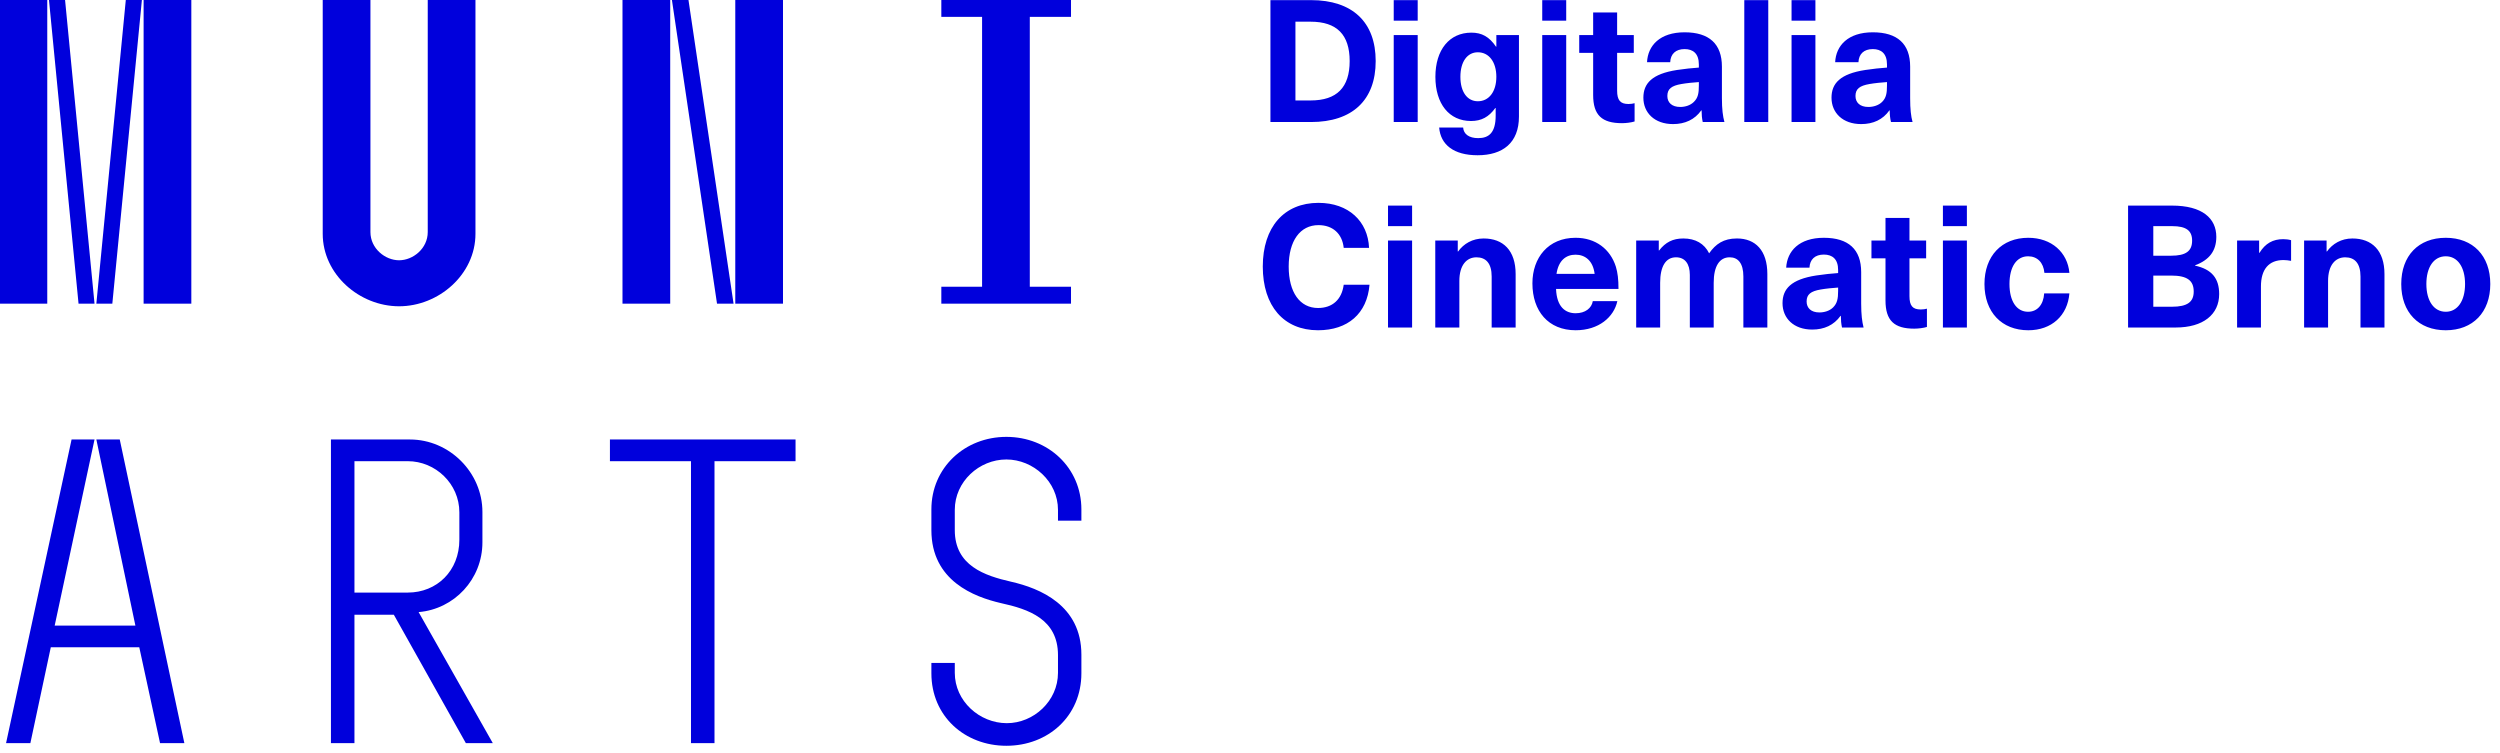 <?xml version="1.0" encoding="UTF-8" standalone="no"?><!DOCTYPE svg PUBLIC "-//W3C//DTD SVG 1.1//EN" "http://www.w3.org/Graphics/SVG/1.1/DTD/svg11.dtd"><svg width="100%" height="100%" viewBox="0 0 219 66" version="1.1" xmlns="http://www.w3.org/2000/svg" xmlns:xlink="http://www.w3.org/1999/xlink" xml:space="preserve" xmlns:serif="http://www.serif.com/" style="fill-rule:evenodd;clip-rule:evenodd;stroke-linejoin:round;stroke-miterlimit:2;"><path d="M0,0l0,26.6l4.14,0l0,-26.6l-4.14,0Zm4.29,0l2.59,26.6l1.4,0l-2.58,-26.6l-1.41,0Zm6.73,0l-2.58,26.6l1.4,0l2.59,-26.6l-1.41,0Zm1.56,0l0,26.6l4.18,0l0,-26.6l-4.18,0Zm15.69,0l0,20.48c0,3.57 3.23,6.35 6.69,6.35c3.46,0 6.69,-2.78 6.69,-6.35l0,-20.48l-4.18,0l0,20.33c0,1.44 -1.29,2.47 -2.51,2.47c-1.22,0 -2.51,-1.03 -2.51,-2.47l0,-20.33l-4.18,0Zm26.26,0l0,26.6l4.18,0l0,-26.6l-4.18,0Zm4.33,0l3.95,26.6l1.45,0l-3.95,-26.6l-1.45,0Zm5.55,0l0,26.6l4.18,0l0,-26.6l-4.18,0Zm18.05,25.12l0,1.48l11.36,0l0,-1.48l-3.61,0l0,-23.64l3.61,0l0,-1.48l-11.36,0l0,1.48l3.57,0l0,23.64l-3.57,0Z" style="fill:#0000dc;fill-rule:nonzero;"/><path d="M6.27,38.5l-5.74,26.6l2.13,0l1.79,-8.4l7.75,0l1.82,8.4l2.13,0l-5.66,-26.6l-2.05,0l3.42,16.3l-7.07,0l3.49,-16.3l-2.01,0Zm22.72,0l0,26.6l2.06,0l0,-11.25l3.45,0l6.31,11.25l2.36,0l-6.5,-11.48c3.12,-0.26 5.59,-2.88 5.59,-6.11l0,-2.66c0,-3.46 -2.89,-6.35 -6.35,-6.35l-6.92,0Zm6.73,13.41l-4.67,0l0,-11.51l4.67,0c2.43,0 4.52,1.98 4.52,4.48l0,2.4c0,2.73 -1.97,4.63 -4.52,4.63Zm24.81,-11.51l0,24.7l2.06,0l0,-24.7l7.1,0l0,-1.9l-16.26,0l0,1.9l7.1,0Zm27.63,24.93c3.65,0 6.57,-2.59 6.57,-6.35l0,-1.63c0,-4.33 -3.64,-5.82 -6.15,-6.39c-2.32,-0.53 -4.94,-1.4 -4.94,-4.52l0,-1.78c0,-2.47 2.13,-4.41 4.52,-4.41c2.36,0 4.52,1.94 4.52,4.41l0,0.95l2.05,0l0,-0.99c0,-3.65 -2.92,-6.35 -6.57,-6.35c-3.65,0 -6.57,2.7 -6.57,6.35l0,1.82c0,4.45 3.76,5.85 6.08,6.39c2.43,0.53 5.01,1.4 5.01,4.56l0,1.55c0,2.47 -2.13,4.41 -4.48,4.41c-2.4,0 -4.56,-1.94 -4.56,-4.41l0,-0.87l-2.05,0l0,0.91c0,3.76 2.92,6.35 6.57,6.35Z" style="fill:#0000dc;fill-rule:nonzero;"/><path d="M111.29,0.01l0,10.68l3.55,0c3.63,0 5.67,-1.92 5.67,-5.34c0,-3.42 -2.04,-5.34 -5.67,-5.34l-3.55,0Zm2.19,1.89l1.33,0c2.3,0 3.42,1.14 3.42,3.45c0,2.31 -1.12,3.45 -3.42,3.45l-1.33,0l0,-6.9Zm10.71,-0.09l0,-1.8l-2.1,0l0,1.8l2.1,0Zm0,8.88l0,-7.62l-2.1,0l0,7.62l2.1,0Zm4.7,-7.83c-1.92,0 -3.15,1.5 -3.15,3.87c0,2.37 1.21,3.87 3.12,3.87c0.91,0 1.56,-0.35 2.13,-1.14l0.03,0l0,0.67c0,1.49 -0.59,1.97 -1.53,1.97c-0.8,0 -1.28,-0.35 -1.32,-0.93l-2.1,0c0.12,1.5 1.27,2.43 3.37,2.43c2.19,0 3.62,-1.08 3.62,-3.39l0,-7.14l-1.98,0l0,1.02l-0.03,0c-0.59,-0.87 -1.24,-1.23 -2.16,-1.23Zm0.57,1.72c0.98,0 1.62,0.86 1.62,2.15c0,1.29 -0.64,2.14 -1.62,2.14c-0.93,0 -1.53,-0.82 -1.53,-2.14c0,-1.32 0.6,-2.15 1.53,-2.15Zm7.74,-2.77l0,-1.8l-2.1,0l0,1.8l2.1,0Zm0,8.88l0,-7.62l-2.1,0l0,7.62l2.1,0Zm5.45,-1.58c-0.71,0 -0.99,-0.33 -0.99,-1.17l0,-3.31l1.46,0l0,-1.56l-1.46,0l0,-1.98l-2.1,0l0,1.98l-1.22,0l0,1.56l1.22,0l0,3.69c0,1.77 0.77,2.47 2.53,2.47c0.35,0 0.82,-0.06 1.1,-0.15l0,-1.6c-0.13,0.04 -0.34,0.07 -0.54,0.07Zm4.92,-6.28c-2.17,0 -3.22,1.17 -3.29,2.62l2.03,0c0.03,-0.72 0.48,-1.15 1.26,-1.15c0.74,0 1.25,0.39 1.25,1.35l0,0.27c-0.48,0.03 -1.34,0.12 -1.91,0.21c-2.2,0.34 -2.95,1.18 -2.95,2.43c0,1.32 0.98,2.31 2.6,2.31c1.04,0 1.9,-0.39 2.47,-1.2l0.03,0c0,0.37 0.03,0.7 0.1,1.02l1.9,0c-0.14,-0.51 -0.22,-1.13 -0.22,-2.09l0,-2.76c0,-1.99 -1.11,-3.01 -3.27,-3.01Zm1.25,4.65c0,0.69 -0.07,1.09 -0.44,1.45c-0.3,0.3 -0.76,0.44 -1.19,0.44c-0.74,0 -1.13,-0.39 -1.13,-0.96c0,-0.62 0.36,-0.9 1.23,-1.05c0.45,-0.08 1.08,-0.14 1.53,-0.17l0,0.29Zm6.08,3.21l0,-10.68l-2.1,0l0,10.68l2.1,0Zm4.13,-8.88l0,-1.8l-2.09,0l0,1.8l2.09,0Zm0,8.88l0,-7.62l-2.09,0l0,7.62l2.09,0Zm5.03,-7.86c-2.18,0 -3.23,1.17 -3.3,2.62l2.04,0c0.03,-0.72 0.48,-1.15 1.26,-1.15c0.73,0 1.24,0.39 1.24,1.35l0,0.27c-0.48,0.03 -1.33,0.12 -1.9,0.21c-2.21,0.34 -2.96,1.18 -2.96,2.43c0,1.32 0.98,2.31 2.6,2.31c1.05,0 1.9,-0.39 2.47,-1.2l0.03,0c0,0.37 0.03,0.7 0.11,1.02l1.89,0c-0.14,-0.51 -0.21,-1.13 -0.21,-2.09l0,-2.76c0,-1.99 -1.11,-3.01 -3.27,-3.01Zm1.24,4.65c0,0.69 -0.07,1.09 -0.43,1.45c-0.3,0.3 -0.77,0.44 -1.2,0.44c-0.74,0 -1.13,-0.39 -1.13,-0.96c0,-0.62 0.36,-0.9 1.23,-1.05c0.45,-0.08 1.08,-0.14 1.53,-0.17l0,0.29Z" style="fill:#0000dc;fill-rule:nonzero;"/><path d="M115.5,17.77c-3.02,0 -4.88,2.13 -4.88,5.58c0,3.46 1.84,5.58 4.84,5.58c2.61,0 4.3,-1.46 4.51,-3.99l-2.26,0c-0.17,1.3 -0.99,2.04 -2.25,2.04c-1.59,0 -2.57,-1.37 -2.57,-3.63c0,-2.25 1,-3.63 2.61,-3.63c1.25,0 2.08,0.75 2.21,1.99l2.22,0c-0.1,-2.32 -1.79,-3.94 -4.43,-3.94Zm8.2,2.04l0,-1.8l-2.11,0l0,1.8l2.11,0Zm0,8.88l0,-7.62l-2.11,0l0,7.62l2.11,0Zm6.27,-7.8c-0.98,0 -1.75,0.46 -2.24,1.14l-0.03,0l0,-0.96l-1.97,0l0,7.62l2.11,0l0,-4.08c0,-1.38 0.63,-2.07 1.5,-2.07c0.82,0 1.33,0.52 1.33,1.68l0,4.47l2.1,0l0,-4.68c0,-2.07 -1.09,-3.12 -2.8,-3.12Zm8.06,6.55c-0.9,0 -1.66,-0.55 -1.72,-2.13l5.47,0c0,-0.84 -0.07,-1.42 -0.23,-1.95c-0.49,-1.54 -1.77,-2.53 -3.53,-2.53c-2.39,0 -3.78,1.74 -3.78,3.99c0,2.43 1.39,4.11 3.79,4.11c2.03,0 3.35,-1.16 3.65,-2.55l-2.15,0c-0.1,0.61 -0.66,1.06 -1.5,1.06Zm-0.01,-5.13c0.84,0 1.53,0.53 1.67,1.68l-3.34,0c0.17,-1.15 0.81,-1.68 1.67,-1.68Zm14.13,-1.42c-1.17,0 -1.86,0.49 -2.43,1.3c-0.42,-0.85 -1.2,-1.3 -2.26,-1.3c-0.92,0 -1.56,0.33 -2.12,1.05l-0.03,0l0,-0.87l-1.98,0l0,7.62l2.1,0l0,-3.92c0,-1.42 0.48,-2.23 1.39,-2.23c0.78,0 1.21,0.57 1.21,1.54l0,4.61l2.09,0l0,-3.92c0,-1.44 0.5,-2.23 1.4,-2.23c0.73,0 1.2,0.52 1.2,1.68l0,4.47l2.1,0l0,-4.68c0,-2.07 -1.04,-3.12 -2.67,-3.12Zm7.62,-0.06c-2.17,0 -3.22,1.17 -3.3,2.62l2.04,0c0.03,-0.72 0.48,-1.15 1.26,-1.15c0.74,0 1.25,0.39 1.25,1.35l0,0.27c-0.48,0.03 -1.34,0.12 -1.91,0.21c-2.21,0.34 -2.96,1.18 -2.96,2.43c0,1.32 0.98,2.31 2.6,2.31c1.05,0 1.9,-0.39 2.48,-1.2l0.03,0c0,0.37 0.03,0.7 0.1,1.02l1.89,0c-0.13,-0.51 -0.21,-1.13 -0.21,-2.09l0,-2.76c0,-1.99 -1.11,-3.01 -3.27,-3.01Zm1.25,4.65c0,0.69 -0.08,1.09 -0.44,1.45c-0.3,0.3 -0.76,0.44 -1.2,0.44c-0.73,0 -1.12,-0.39 -1.12,-0.96c0,-0.62 0.36,-0.9 1.23,-1.05c0.45,-0.08 1.08,-0.14 1.53,-0.17l0,0.29Zm7.24,1.63c-0.72,0 -0.99,-0.33 -0.99,-1.17l0,-3.31l1.46,0l0,-1.56l-1.46,0l0,-1.98l-2.1,0l0,1.98l-1.23,0l0,1.56l1.23,0l0,3.69c0,1.77 0.77,2.47 2.52,2.47c0.36,0 0.83,-0.06 1.11,-0.15l0,-1.6c-0.13,0.04 -0.34,0.07 -0.54,0.07Zm4.04,-7.3l0,-1.8l-2.1,0l0,1.8l2.1,0Zm0,8.88l0,-7.62l-2.1,0l0,7.62l2.1,0Zm5.38,-7.86c-2.33,0 -3.84,1.59 -3.84,4.05c0,2.46 1.51,4.05 3.84,4.05c2.05,0 3.44,-1.29 3.6,-3.23l-2.21,0c-0.06,0.99 -0.6,1.61 -1.41,1.61c-1.01,0 -1.63,-0.93 -1.63,-2.43c0,-1.5 0.62,-2.43 1.63,-2.43c0.81,0 1.35,0.55 1.43,1.45l2.19,0c-0.16,-1.78 -1.55,-3.07 -3.6,-3.07Zm8.74,-2.82l0,10.68l4.17,0c2.41,0 3.81,-1.14 3.81,-2.93c0,-1.38 -0.65,-2.17 -2.11,-2.49l0,-0.03c1.24,-0.46 1.86,-1.26 1.86,-2.49c0,-1.63 -1.23,-2.74 -3.89,-2.74l-3.84,0Zm2.21,1.8l1.66,0c1.22,0 1.74,0.39 1.74,1.27c0,0.92 -0.55,1.32 -1.84,1.32l-1.56,0l0,-2.59Zm0,4.33l1.57,0c1.41,0 1.97,0.44 1.97,1.4c0,0.9 -0.54,1.33 -1.91,1.33l-1.63,0l0,-2.73Zm11.38,-3.19c-0.9,0 -1.57,0.37 -2.08,1.2l-0.03,0l0,-1.08l-1.93,0l0,7.62l2.09,0l0,-3.6c0,-1.5 0.69,-2.31 1.98,-2.31c0.21,0 0.43,0.03 0.66,0.07l0,-1.81c-0.2,-0.06 -0.48,-0.09 -0.69,-0.09Zm6.06,-0.06c-0.97,0 -1.74,0.46 -2.23,1.14l-0.03,0l0,-0.96l-1.97,0l0,7.62l2.1,0l0,-4.08c0,-1.38 0.63,-2.07 1.5,-2.07c0.83,0 1.34,0.52 1.34,1.68l0,4.47l2.1,0l0,-4.68c0,-2.07 -1.1,-3.12 -2.81,-3.12Zm8.18,-0.06c-2.39,0 -3.9,1.57 -3.9,4.05c0,2.47 1.51,4.05 3.9,4.05c2.38,0 3.9,-1.58 3.9,-4.05c0,-2.48 -1.52,-4.05 -3.9,-4.05Zm0,1.62c1.03,0 1.69,0.94 1.69,2.43c0,1.48 -0.66,2.43 -1.69,2.43c-1.04,0 -1.7,-0.95 -1.7,-2.43c0,-1.49 0.66,-2.43 1.7,-2.43Z" style="fill:#0000dc;fill-rule:nonzero;"/></svg>